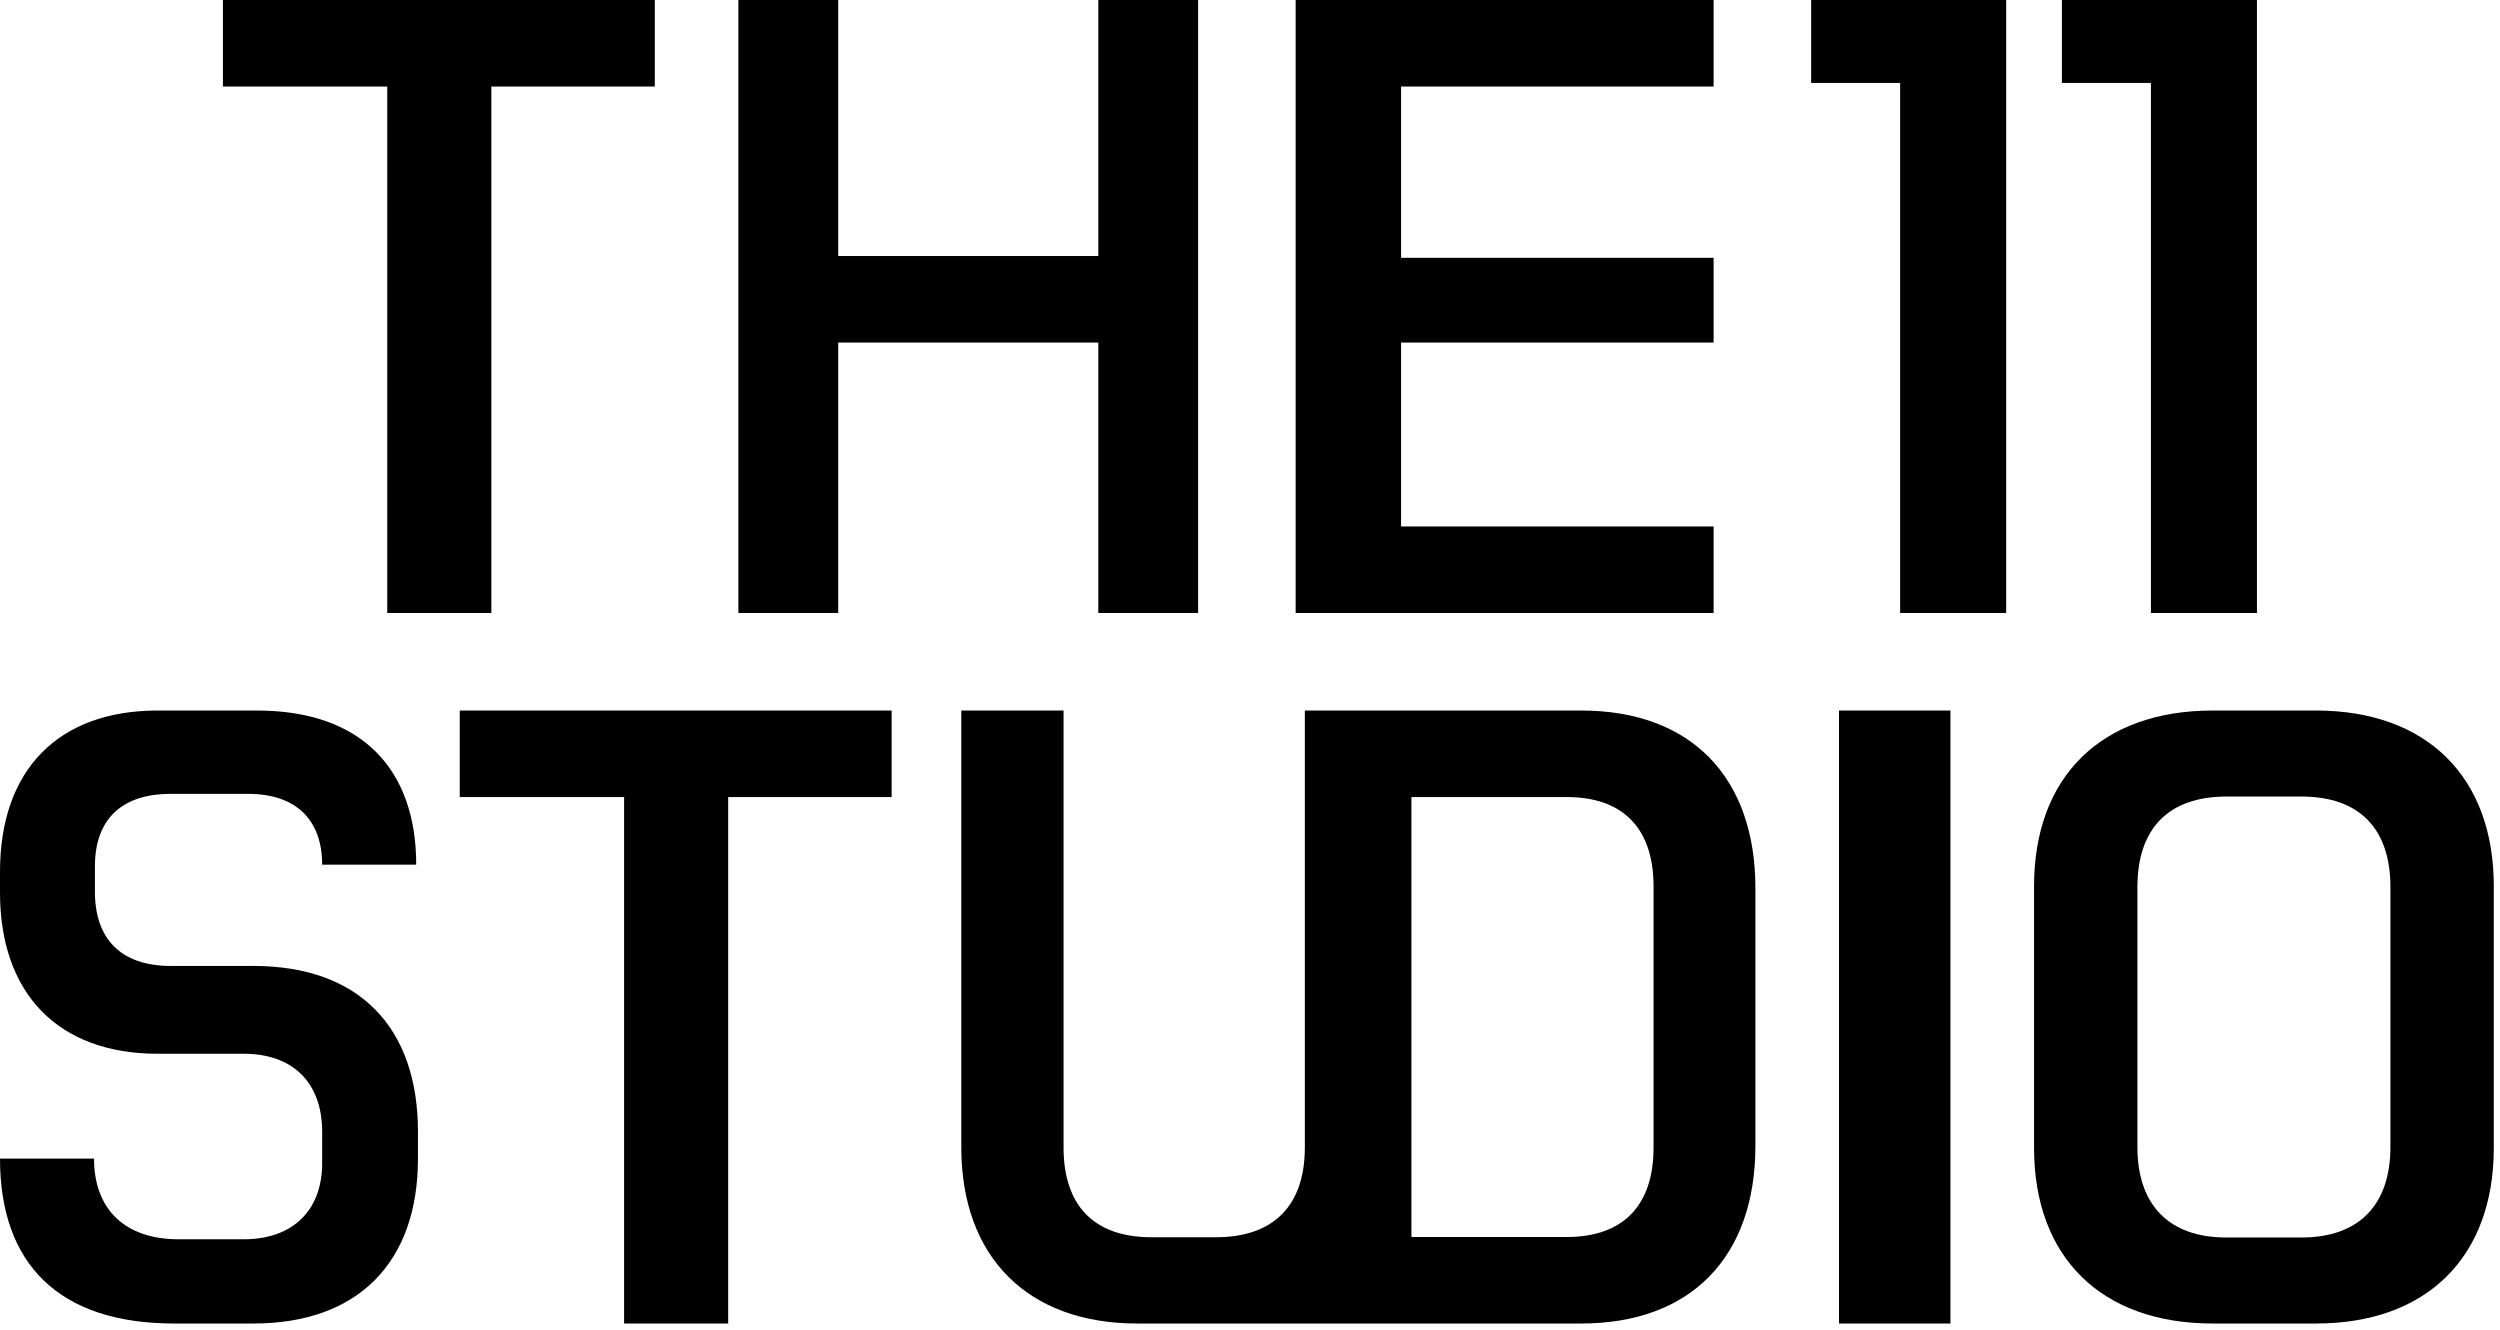 <svg width="218" height="116" viewBox="0 0 218 116" fill="none" xmlns="http://www.w3.org/2000/svg">
<path d="M192.946 115.411C183.22 115.411 177.369 109.628 177.369 100.094V77.275C177.369 67.74 183.22 61.958 192.946 61.958H201.96C211.607 61.958 217.459 67.74 217.459 77.275V100.094C217.459 109.628 211.607 115.411 201.96 115.411H192.946ZM186.383 100.016C186.383 105.095 189.15 107.909 194.132 107.909H200.695C205.677 107.909 208.444 105.095 208.444 100.016V77.353C208.444 72.195 205.677 69.46 200.695 69.46H194.132C189.15 69.46 186.383 72.195 186.383 77.353V100.016Z" fill="black"/>
<path d="M160.361 115.411V61.958H170.079V115.411H160.361Z" fill="black"/>
<path fill-rule="evenodd" clip-rule="evenodd" d="M83.825 100.049C83.825 109.611 89.613 115.411 99.156 115.411C99.156 115.411 104.114 115.412 107.291 115.411C107.296 115.411 107.3 115.411 107.305 115.411L137.88 115.411C147.462 115.411 153.071 109.594 153.071 99.925V77.443C153.071 67.775 147.462 61.958 137.88 61.958H113.783V100.049C113.783 105.144 111.045 107.887 106.039 107.887H100.407C95.401 107.887 92.742 105.144 92.742 100.049V61.958H83.825V100.049ZM123.077 107.865H136.633C141.541 107.865 144.19 105.113 144.19 100.082V77.286C144.19 72.255 141.541 69.504 136.633 69.504H123.077V107.865Z" fill="black"/>
<path d="M54.422 115.411V69.504H40.09V61.958H77.751V69.504H63.498V115.411H54.422Z" fill="black"/>
<path d="M15.186 115.411C5.087 115.411 0 110.175 0 101.032H8.2C8.2 105.486 10.934 108.065 15.565 108.065H21.26C25.512 108.065 28.093 105.564 28.093 101.422V98.687C28.093 94.389 25.512 91.888 21.26 91.888H13.743C5.087 91.888 0 86.652 0 77.822V76.024C0 67.115 5.087 61.958 13.743 61.958H22.399C31.586 61.958 36.294 67.115 36.294 75.399H28.093C28.093 71.492 25.816 69.225 21.64 69.225H14.882C10.554 69.225 8.276 71.492 8.276 75.555V77.743C8.276 81.885 10.554 84.23 14.882 84.23H22.095C31.358 84.23 36.446 89.622 36.446 98.687V101.032C36.446 110.097 31.206 115.411 22.095 115.411H15.186Z" fill="black"/>
<path d="M187.559 53.453V7.232H179.798V0H196.806V53.453H187.559Z" fill="black"/>
<path d="M165.692 53.453V7.232H157.931V0H174.939V53.453H165.692Z" fill="black"/>
<path d="M112.981 53.453V0H149.427V7.546H122.173V22.482H149.427V29.871H122.173V45.907H149.427V53.453H112.981Z" fill="black"/>
<path d="M64.387 53.453V0H73.093V22.325H95.772V0H104.477V53.453H95.772V29.871H73.093V53.453H64.387Z" fill="black"/>
<path d="M33.769 53.453V7.546H19.438V0H57.098V7.546H42.846V53.453H33.769Z" fill="black"/>
</svg>
